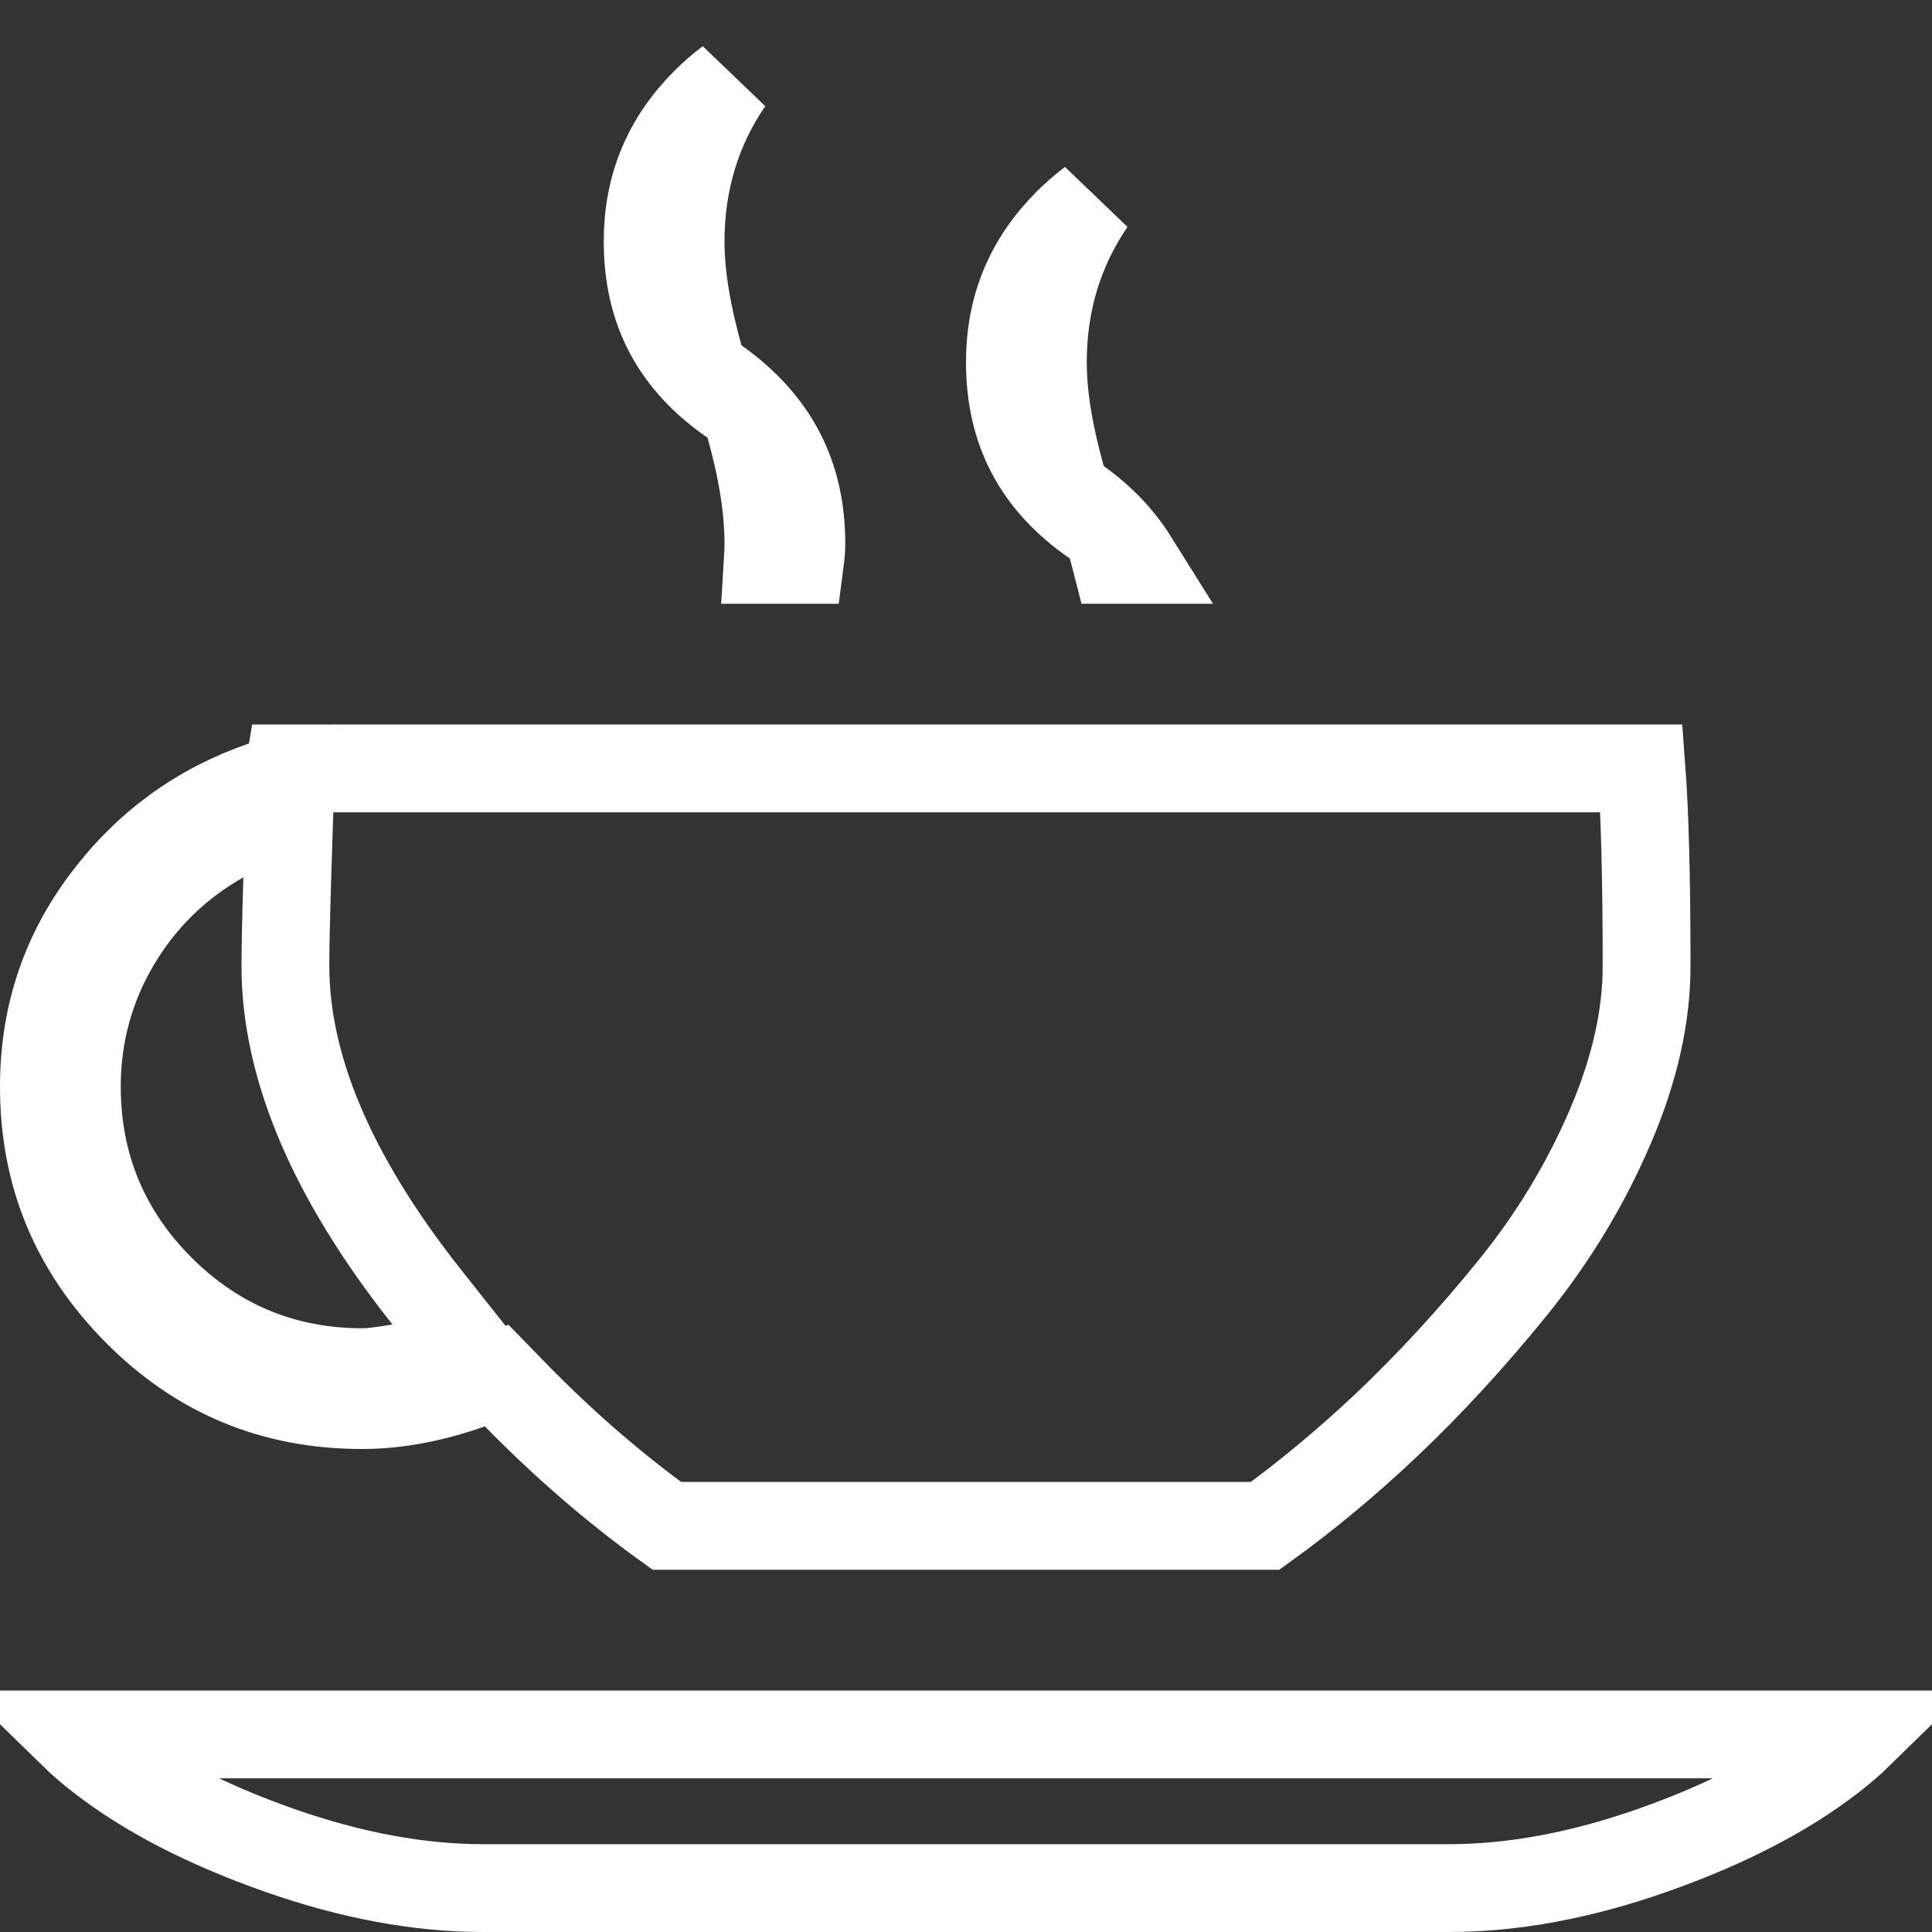 <svg width="22" height="22" viewBox="0 0 22 22" fill="none" xmlns="http://www.w3.org/2000/svg">
<rect x="0" y="0" width="22" height="22" fill="#333333" stroke="none"/>
<path d="M5.879 15.893L5.656 15.664L5.355 15.771C4.913 15.927 4.504 16 4.125 16C3.112 16 2.266 15.648 1.558 14.934C0.848 14.218 0.5 13.374 0.5 12.375C0.5 11.578 0.731 10.878 1.195 10.257C1.666 9.628 2.264 9.191 2.999 8.938L3.28 8.841L3.295 8.75H18.692C18.73 9.256 18.75 10.002 18.75 11C18.75 11.566 18.618 12.172 18.339 12.823C18.057 13.482 17.687 14.094 17.229 14.66C16.754 15.246 16.271 15.77 15.781 16.233C15.33 16.659 14.871 17.039 14.406 17.375H7.593C6.993 16.942 6.422 16.448 5.879 15.893ZM3.271 10.006L3.299 9.117L2.525 9.555C2.02 9.841 1.616 10.236 1.321 10.734C1.024 11.236 0.875 11.786 0.875 12.375C0.875 13.267 1.196 14.042 1.827 14.673C2.458 15.304 3.233 15.625 4.125 15.625C4.231 15.625 4.386 15.603 4.551 15.575L5.387 15.436L4.861 14.772C3.754 13.375 3.25 12.121 3.25 11C3.25 10.793 3.257 10.463 3.271 10.006ZM12.087 5.442L12.134 5.611L12.277 5.713C12.543 5.904 12.753 6.124 12.91 6.375H12.704C12.69 6.32 12.676 6.267 12.661 6.216L12.61 6.048L12.466 5.948C11.811 5.496 11.5 4.904 11.5 4.125C11.5 3.499 11.716 2.978 12.159 2.534C12.246 2.448 12.335 2.37 12.427 2.301C12.059 2.837 11.875 3.45 11.875 4.125C11.875 4.516 11.951 4.957 12.087 5.442ZM7.962 4.067L8.01 4.237L8.154 4.34C8.813 4.807 9.125 5.408 9.125 6.188C9.125 6.244 9.121 6.306 9.112 6.375H8.744C8.748 6.311 8.75 6.249 8.75 6.188C8.75 5.784 8.675 5.336 8.538 4.849L8.489 4.675L8.341 4.573C7.686 4.121 7.375 3.529 7.375 2.75C7.375 2.124 7.591 1.603 8.034 1.159C8.121 1.073 8.21 0.995 8.302 0.926C7.934 1.462 7.75 2.075 7.75 2.75C7.75 3.141 7.826 3.582 7.962 4.067ZM5.5 21.5C4.778 21.5 4.004 21.359 3.174 21.067C2.336 20.771 1.667 20.422 1.154 20.025C1.027 19.927 0.92 19.835 0.833 19.75H21.167C21.08 19.835 20.974 19.927 20.846 20.025C20.332 20.422 19.663 20.771 18.826 21.067C17.997 21.359 17.222 21.5 16.5 21.5H5.5Z" stroke="white"/>
</svg>
